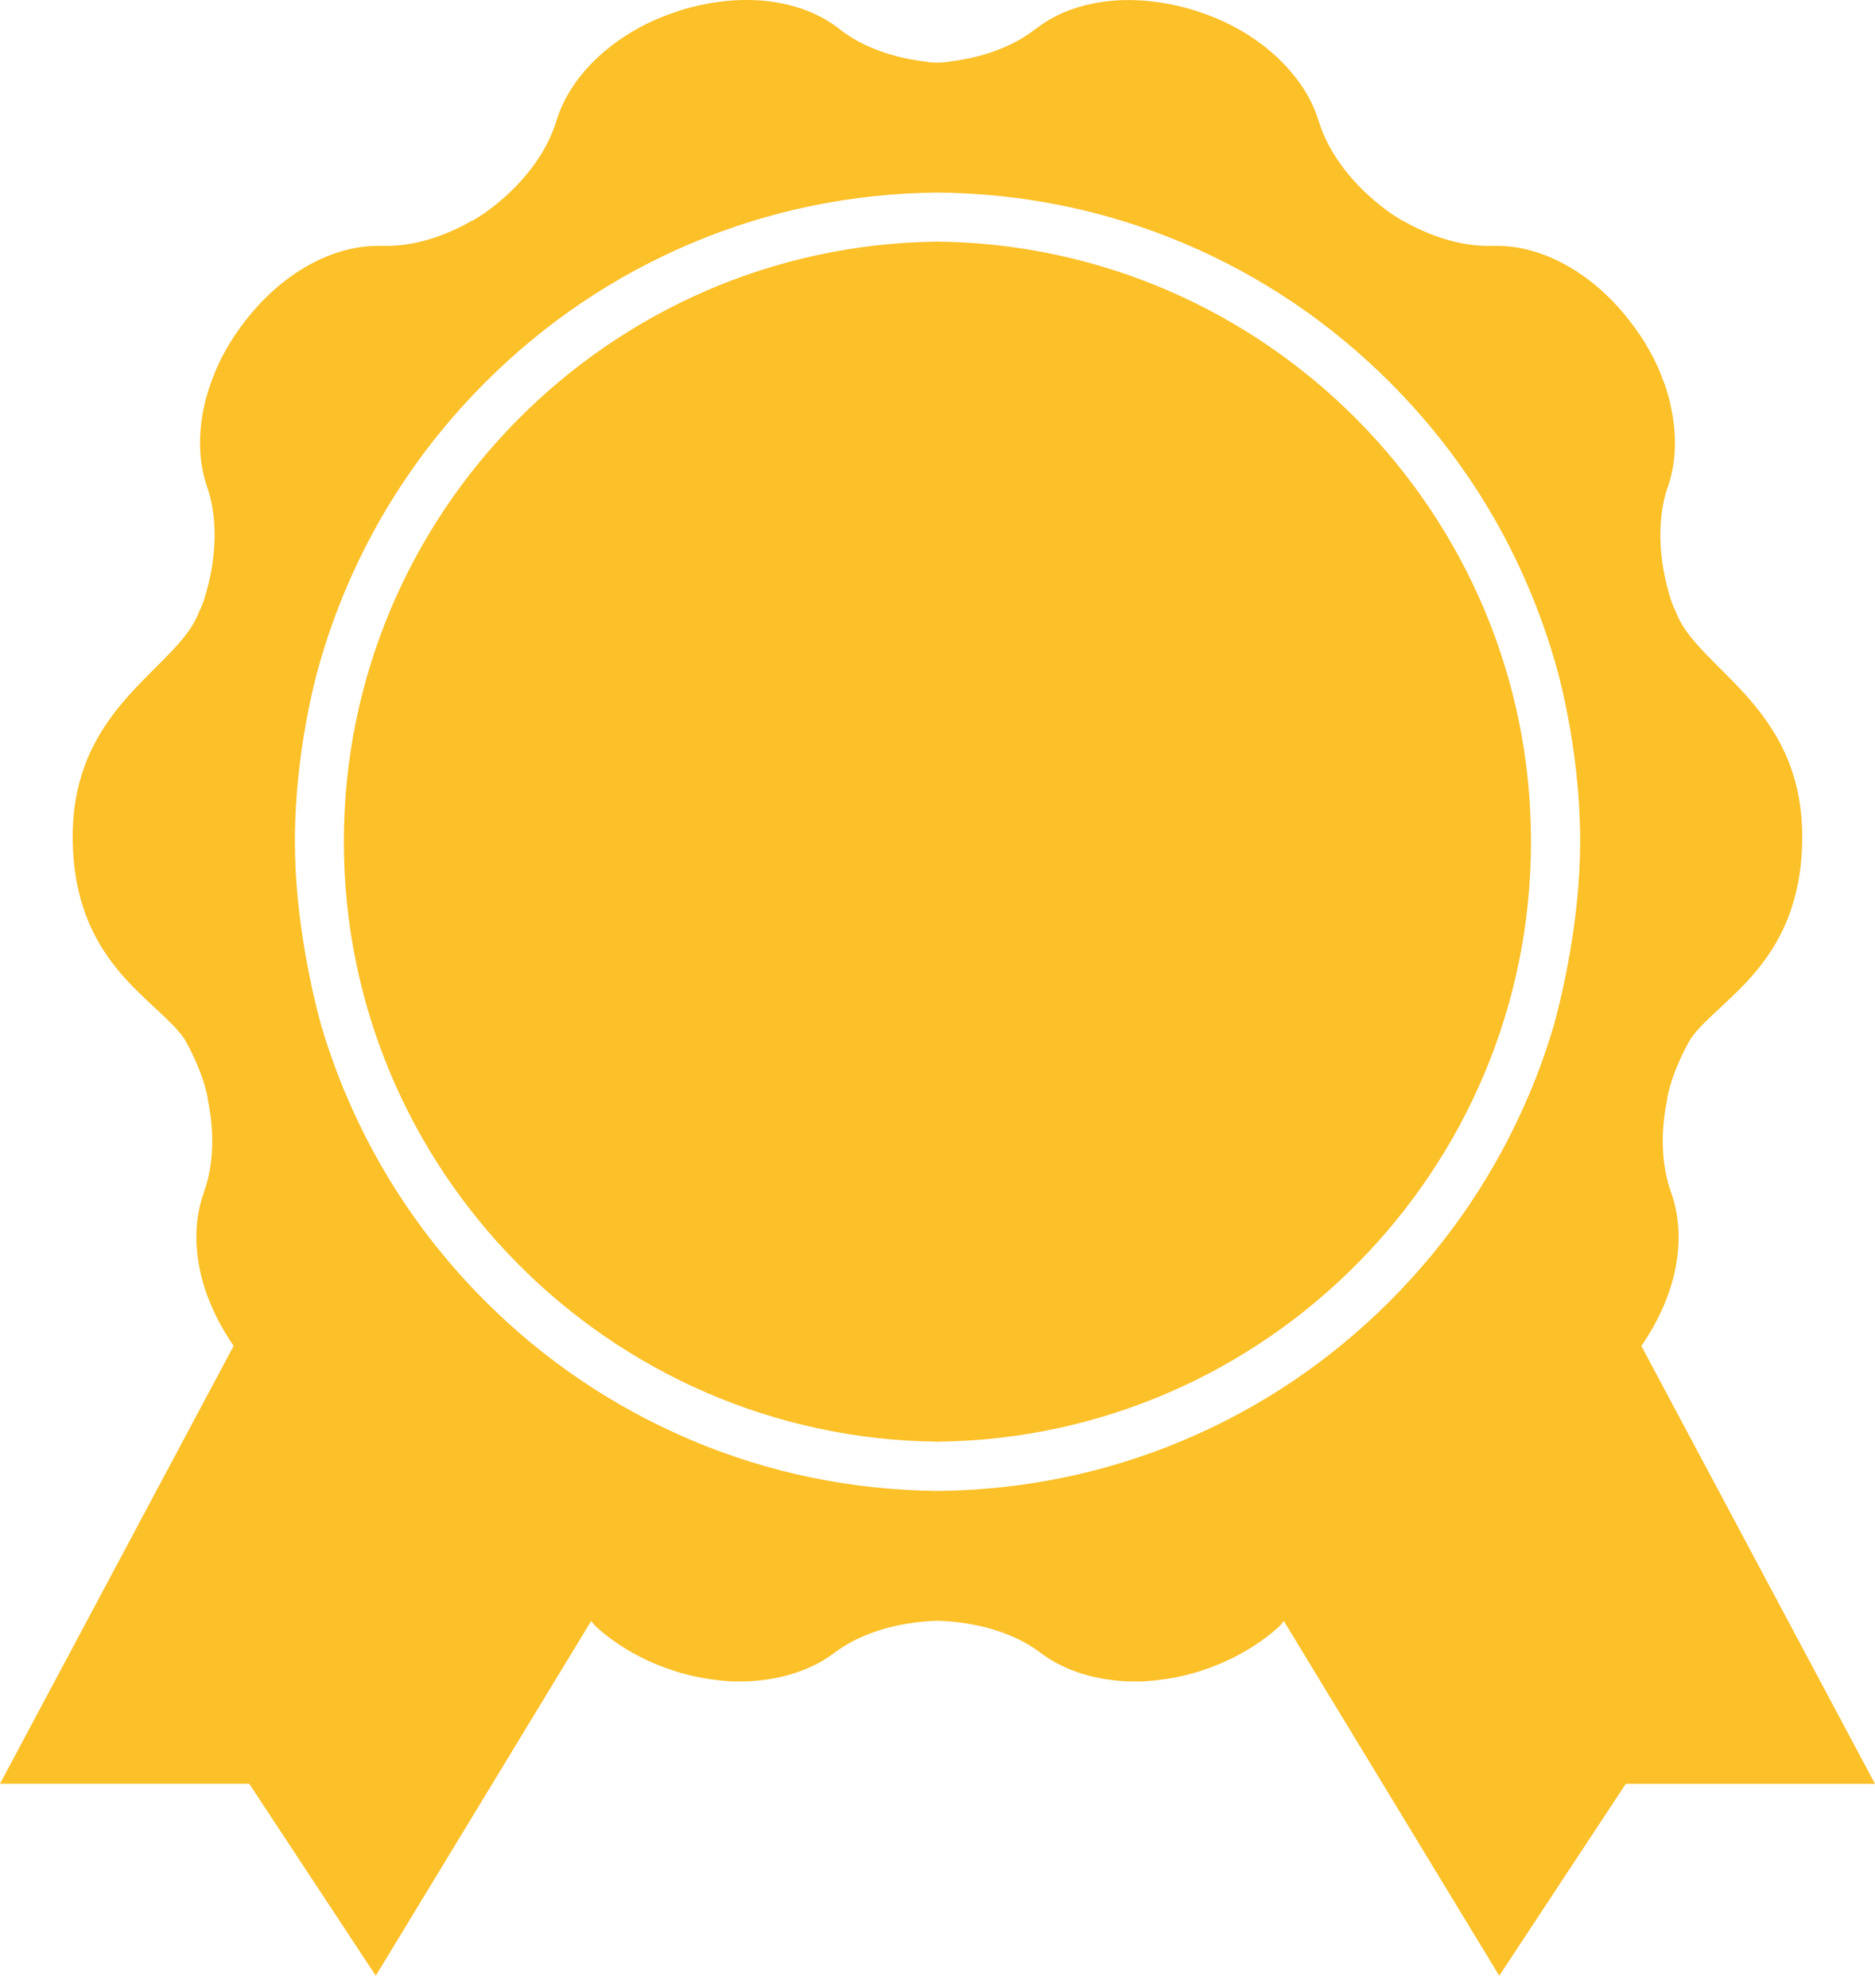 <svg width="50" height="53" viewBox="0 0 50 53" fill="none" xmlns="http://www.w3.org/2000/svg">
<path d="M25.019 6.442C25.012 6.44 25.005 6.44 24.998 6.442C24.991 6.442 24.985 6.44 24.978 6.44V6.442C16.245 6.549 9.169 13.681 9.169 22.438C9.169 31.198 16.245 38.327 24.978 38.435V38.437C24.985 38.437 24.991 38.437 24.998 38.435C25.005 38.435 25.012 38.437 25.019 38.437V38.435C33.753 38.33 40.827 31.201 40.827 22.438C40.829 13.684 33.753 6.552 25.019 6.442Z" fill="#FCC028"/>
<path d="M43.769 35.883C44.23 35.214 44.541 34.507 44.675 33.83C44.819 33.117 44.78 32.448 44.592 31.874L44.589 31.87C44.585 31.858 44.582 31.845 44.579 31.835C44.569 31.813 44.558 31.789 44.555 31.765L44.551 31.757C44.304 31.052 44.274 30.18 44.464 29.282L44.455 29.277C44.491 29.125 44.528 28.974 44.577 28.82C44.712 28.41 44.889 28.029 45.09 27.684C45.856 26.605 48.059 25.673 48.059 22.305C48.059 18.778 45.217 17.823 44.682 16.289C44.668 16.255 44.651 16.236 44.638 16.206C44.609 16.131 44.58 16.06 44.555 15.984C44.215 14.908 44.186 13.841 44.467 13L44.489 12.942C44.672 12.398 44.718 11.746 44.599 11.054H44.597V11.049C44.582 10.96 44.562 10.872 44.543 10.783L44.541 10.756C44.521 10.676 44.501 10.595 44.477 10.515L44.458 10.454C44.441 10.385 44.418 10.313 44.391 10.246L44.357 10.154L44.291 9.987L44.24 9.855L44.189 9.746C44.16 9.684 44.133 9.624 44.103 9.563L44.087 9.534C43.947 9.263 43.784 8.996 43.596 8.738L43.562 8.693L43.544 8.669C43.031 7.973 42.417 7.433 41.782 7.079C41.149 6.721 40.497 6.55 39.899 6.555H39.892C39.877 6.555 39.865 6.555 39.855 6.554C39.83 6.555 39.808 6.557 39.781 6.555H39.77C39.027 6.576 38.185 6.333 37.391 5.873L37.386 5.878C37.255 5.798 37.121 5.712 36.993 5.619C36.083 4.948 35.438 4.1 35.174 3.254L35.153 3.193C34.984 2.646 34.639 2.094 34.134 1.603V1.601C34.069 1.537 34.002 1.474 33.932 1.417L33.909 1.395C33.846 1.342 33.783 1.288 33.717 1.237L33.668 1.198L33.489 1.068L33.409 1.014L33.257 0.914L33.138 0.841L33.033 0.782C32.974 0.746 32.914 0.716 32.855 0.685L32.826 0.67C32.557 0.533 32.267 0.411 31.963 0.313L31.908 0.296L31.875 0.284C31.051 0.026 30.237 -0.05 29.514 0.035C28.79 0.121 28.162 0.363 27.683 0.724L27.676 0.726C27.666 0.736 27.654 0.743 27.642 0.749C27.625 0.768 27.607 0.782 27.583 0.794L27.578 0.799C26.983 1.256 26.165 1.551 25.249 1.649V1.657C25.166 1.666 25.081 1.667 24.998 1.669C24.914 1.667 24.829 1.667 24.748 1.657V1.651C23.831 1.552 23.012 1.258 22.419 0.8L22.414 0.795C22.393 0.78 22.373 0.768 22.356 0.748C22.344 0.741 22.332 0.734 22.322 0.724L22.317 0.722C21.836 0.362 21.208 0.119 20.485 0.033C19.763 -0.052 18.95 0.025 18.124 0.282L18.092 0.294L18.037 0.313C17.733 0.411 17.445 0.533 17.174 0.67L17.145 0.685C17.086 0.716 17.026 0.746 16.967 0.782L16.862 0.841L16.743 0.914L16.591 1.014L16.511 1.068L16.335 1.195L16.285 1.236C16.218 1.286 16.156 1.339 16.093 1.391L16.069 1.413C16 1.471 15.932 1.534 15.868 1.598L15.866 1.6C15.361 2.091 15.018 2.645 14.848 3.19L14.828 3.253C14.565 4.098 13.92 4.948 13.011 5.617C12.88 5.714 12.745 5.798 12.616 5.878L12.609 5.871C11.815 6.332 10.975 6.574 10.231 6.555H10.221C10.194 6.557 10.17 6.555 10.147 6.554C10.131 6.555 10.123 6.555 10.106 6.555H10.101C9.5 6.55 8.851 6.72 8.218 7.077C7.582 7.431 6.969 7.971 6.456 8.667L6.436 8.693L6.402 8.74C6.212 8.996 6.051 9.265 5.911 9.536L5.896 9.563C5.867 9.624 5.838 9.684 5.811 9.746L5.76 9.855L5.708 9.987L5.642 10.156L5.611 10.246C5.586 10.313 5.562 10.385 5.543 10.452L5.525 10.515C5.501 10.593 5.477 10.674 5.46 10.756L5.455 10.784C5.435 10.872 5.413 10.964 5.399 11.049V11.052C5.281 11.746 5.327 12.397 5.511 12.942L5.531 13C5.813 13.841 5.784 14.908 5.443 15.984C5.42 16.058 5.389 16.13 5.36 16.204C5.345 16.235 5.328 16.255 5.316 16.287C4.781 17.822 1.939 18.777 1.939 22.303C1.939 25.672 4.143 26.603 4.908 27.682C5.11 28.027 5.284 28.409 5.421 28.818C5.471 28.973 5.509 29.123 5.543 29.276L5.535 29.281C5.726 30.178 5.697 31.051 5.448 31.755L5.445 31.764C5.442 31.787 5.432 31.811 5.421 31.833C5.418 31.847 5.415 31.86 5.411 31.869L5.408 31.872C5.218 32.446 5.181 33.115 5.325 33.828C5.459 34.504 5.77 35.212 6.231 35.881L0 47.555H6.646L10.021 52.673L15.764 43.216C15.81 43.262 15.841 43.318 15.89 43.362C16.425 43.851 17.13 44.268 17.953 44.537C18.258 44.637 18.562 44.708 18.862 44.756L18.893 44.761C18.962 44.771 19.028 44.778 19.093 44.786L19.218 44.803L19.357 44.815L19.536 44.827H19.634H19.853H19.914C19.997 44.822 20.082 44.818 20.161 44.81L20.192 44.808C20.285 44.8 20.375 44.784 20.466 44.773H20.468C21.164 44.669 21.767 44.425 22.226 44.082L22.275 44.046C22.954 43.54 23.928 43.242 25 43.209C26.072 43.243 27.046 43.54 27.725 44.046L27.773 44.082C28.232 44.425 28.834 44.673 29.532 44.773C29.625 44.784 29.713 44.8 29.807 44.808L29.839 44.81C29.92 44.818 30.005 44.822 30.086 44.827H30.147H30.367H30.464L30.643 44.815L30.782 44.803L30.907 44.786C30.972 44.778 31.038 44.771 31.107 44.761L31.138 44.756C31.439 44.708 31.742 44.637 32.047 44.537C32.869 44.268 33.573 43.851 34.112 43.362C34.159 43.318 34.191 43.262 34.236 43.216L39.98 52.673L43.354 47.557H50L43.769 35.883ZM41.439 27.326C41.252 27.956 41.034 28.573 40.775 29.181C39.901 31.244 38.654 33.096 37.064 34.687C35.475 36.276 33.624 37.527 31.563 38.396C29.481 39.275 27.276 39.725 25 39.749C22.725 39.725 20.519 39.275 18.439 38.396C16.376 37.522 14.525 36.276 12.936 34.687C11.346 33.098 10.096 31.244 9.225 29.181C8.968 28.576 8.749 27.956 8.561 27.326C8.355 26.571 7.864 24.554 7.864 22.44C7.864 19.762 8.561 17.554 8.561 17.554C8.748 16.926 8.966 16.307 9.225 15.698C10.098 13.635 11.348 11.785 12.938 10.195C14.527 8.606 16.378 7.356 18.441 6.484C20.522 5.605 22.727 5.155 25.002 5.133C27.276 5.155 29.483 5.605 31.565 6.484C33.626 7.356 35.479 8.606 37.066 10.195C38.656 11.785 39.907 13.636 40.776 15.698C41.034 16.306 41.252 16.926 41.44 17.554C41.44 17.554 42.138 19.762 42.138 22.44C42.136 24.554 41.645 26.571 41.439 27.326Z" fill="#FCC028"/>
</svg>

